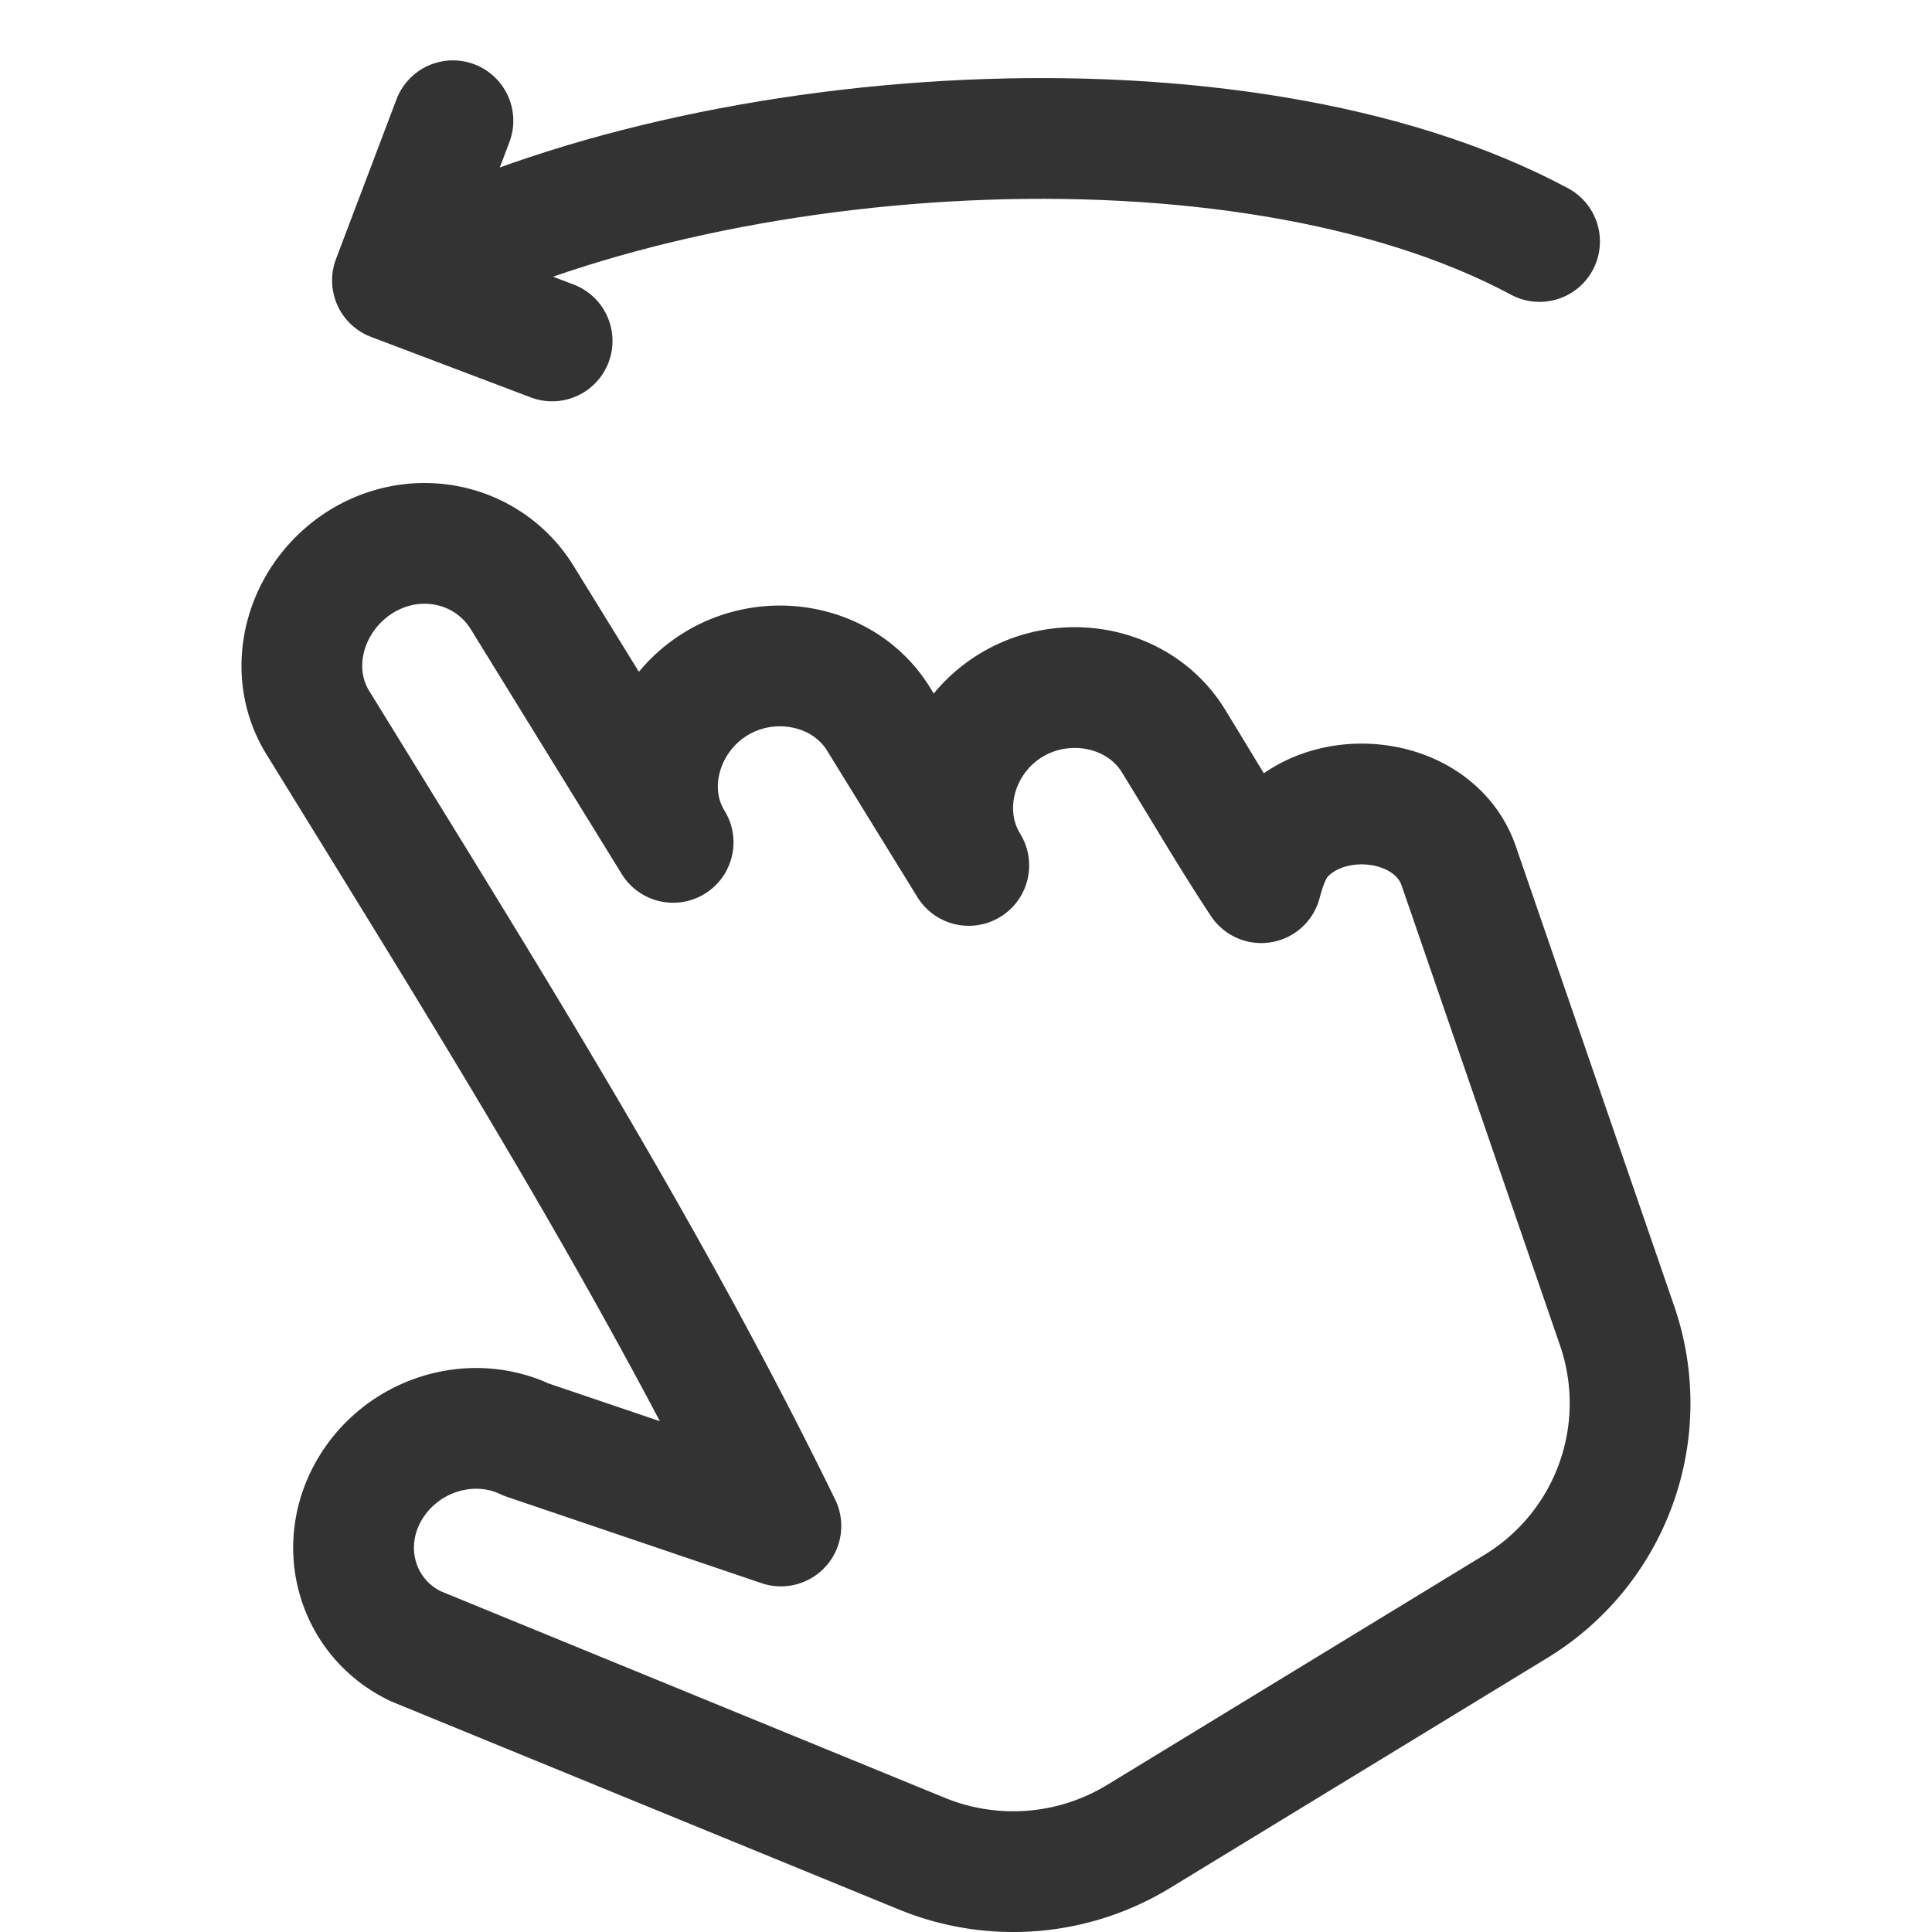 <svg xmlns="http://www.w3.org/2000/svg" viewBox="0 0 32 32"><path stroke="#333" stroke-width="2" stroke-linejoin="round" stroke-miterlimit="10" d="M8.65 9.899c-.55-.892-1.72-1.172-2.657-.604-.934.573-1.28 1.778-.731 2.67l.519.842c2.519 4.086 5.049 8.157 7.153 12.468l-4.22-1.431c-.94-.448-2.11-.058-2.623.882-.514.944-.156 2.087.798 2.542l8.379 3.434a3.991 3.991 0 0 0 3.59-.284l6.245-3.808a3.94 3.94 0 0 0 1.675-4.67l-2.617-7.598c-.393-1.14-2.086-1.358-2.895-.51-.207.217-.302.516-.376.788-.507-.767-.973-1.568-1.456-2.352-.551-.893-1.779-1.14-2.691-.584s-1.247 1.757-.697 2.65l-1.495-2.425c-.551-.893-1.78-1.139-2.692-.583-.904.551-1.254 1.744-.71 2.626l-1.98-3.211-.519-.842z" fill="none"/><path d="M9.145 5.647L6.5 4.645 7.502 2M25.5 4c-4.975-2.667-14.025-2.022-19 .645" stroke="#333" stroke-width="2" stroke-linecap="round" stroke-linejoin="round" stroke-miterlimit="10" fill="none"/></svg>